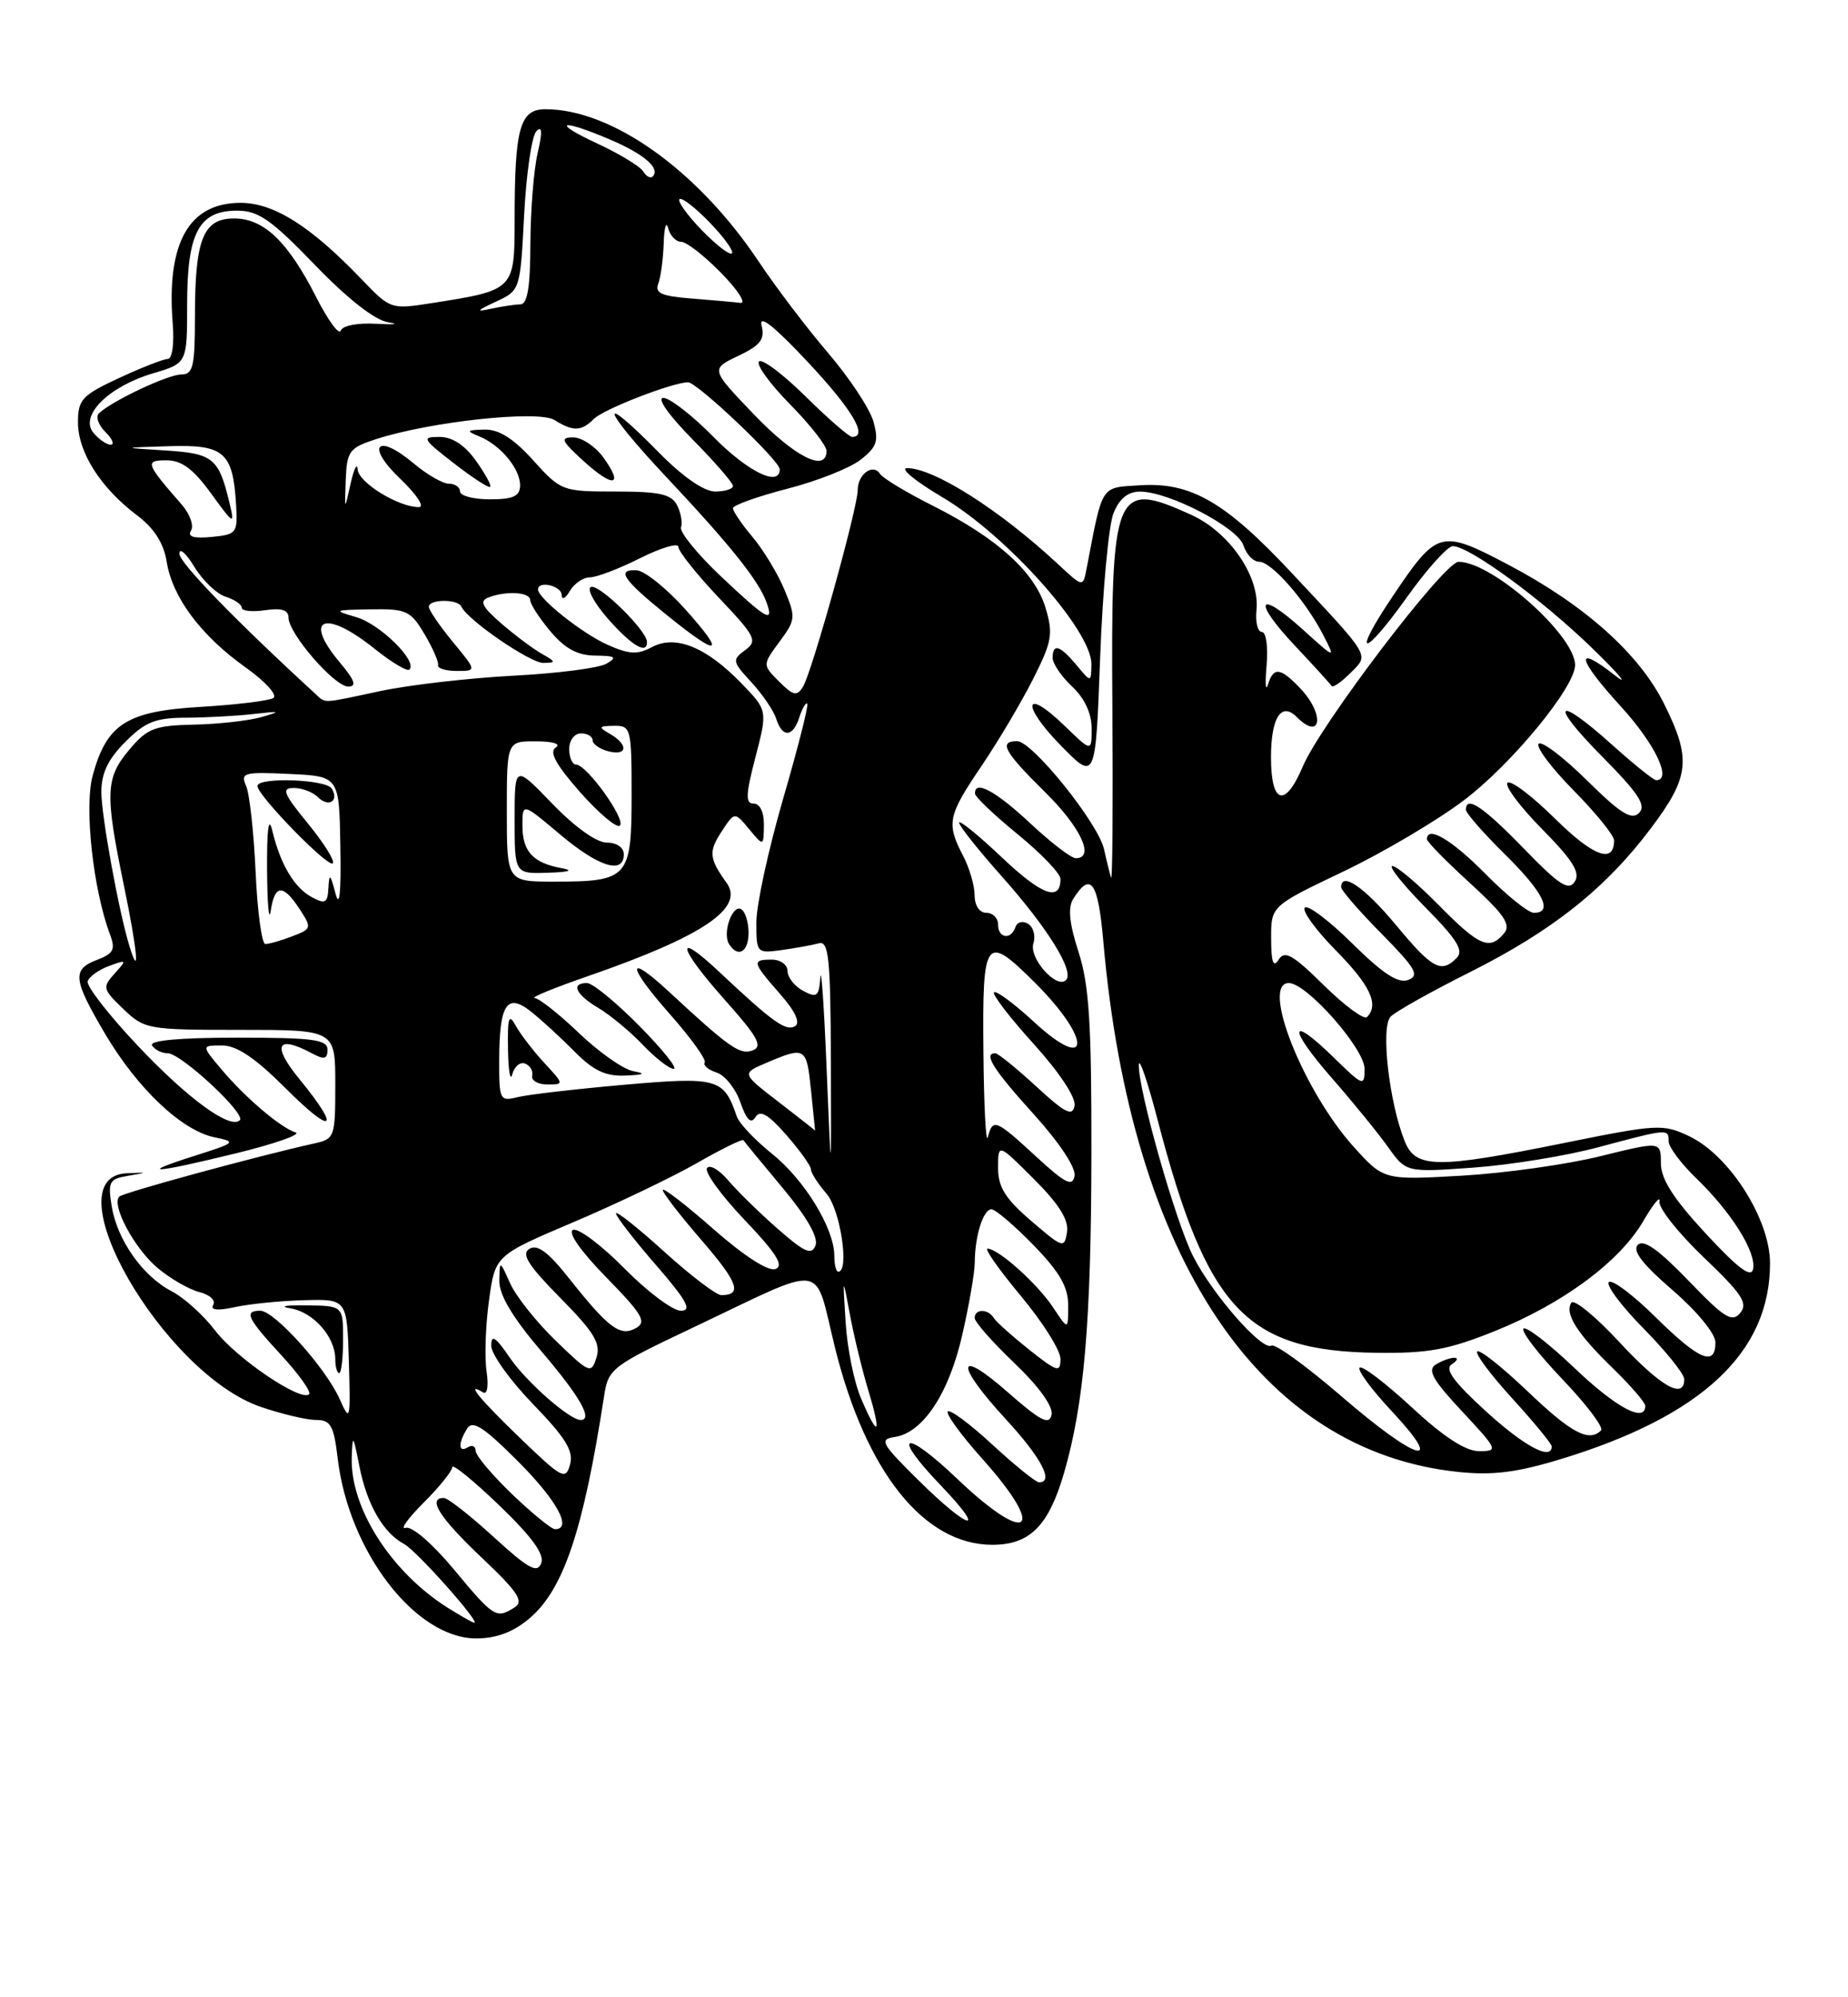 <?xml version="1.0" encoding="UTF-8" standalone="no"?>
<!DOCTYPE svg PUBLIC "-//W3C//DTD SVG 1.1//EN" "http://www.w3.org/Graphics/SVG/1.1/DTD/svg11.dtd" >
<svg xmlns="http://www.w3.org/2000/svg" xmlns:xlink="http://www.w3.org/1999/xlink" version="1.1" viewBox="0 0 237 256">
 <g >
 <path fill="currentColor"
d=" M 67.87 207.46 C 72.27 203.75 74.80 196.24 77.48 178.90 C 78.01 175.43 78.45 175.10 88.77 170.21 C 106.37 161.87 104.31 161.57 107.10 172.79 C 111.05 188.67 118.50 197.99 127.25 198.00 C 132.07 198.00 134.48 195.59 136.46 188.79 C 139.04 179.91 139.94 169.43 139.97 147.86 C 139.99 131.19 139.68 126.23 138.32 122.02 C 137.13 118.35 136.93 116.33 137.64 115.21 C 139.88 111.65 140.83 112.99 141.50 120.70 C 145.06 161.31 161.59 186.00 187.00 188.66 C 191.43 189.12 194.50 188.74 200.13 187.03 C 218.25 181.52 227.00 173.35 227.00 161.92 C 227.00 156.26 221.79 148.08 216.63 145.63 C 213.28 144.04 212.56 144.08 200.69 146.48 C 184.18 149.82 181.56 149.79 180.14 146.25 C 178.14 141.26 177.05 131.62 178.34 130.31 C 178.98 129.65 183.55 127.09 188.50 124.61 C 199.12 119.28 205.92 113.88 211.74 106.14 C 216.70 99.55 216.93 97.27 213.41 90.20 C 210.21 83.78 203.20 77.52 193.47 72.40 C 184.75 67.81 184.33 67.92 178.64 76.38 C 173.25 84.38 174.74 84.52 180.43 76.55 C 183.00 72.95 185.65 70.00 186.31 70.00 C 188.44 70.00 197.80 76.86 204.26 83.14 C 207.69 86.48 208.98 88.03 207.12 86.57 C 201.86 82.44 202.22 84.37 207.87 90.55 C 212.25 95.34 214.48 100.00 212.40 100.00 C 212.07 100.00 209.54 97.97 206.79 95.50 C 199.49 88.94 198.57 90.00 205.49 96.99 C 210.15 101.70 211.16 103.24 210.20 104.20 C 209.24 105.16 207.81 104.26 203.52 100.02 C 200.51 97.05 197.73 94.94 197.33 95.33 C 196.94 95.73 198.95 98.41 201.81 101.31 C 204.66 104.20 207.00 107.08 207.00 107.72 C 207.00 110.76 204.34 109.78 199.43 104.93 C 196.47 102.01 193.73 99.94 193.33 100.33 C 192.94 100.73 194.94 103.40 197.77 106.27 C 201.72 110.27 202.70 111.85 201.96 113.00 C 201.17 114.23 199.97 113.45 195.41 108.75 C 190.20 103.38 188.00 101.91 188.00 103.79 C 188.00 104.22 190.25 106.79 193.00 109.50 C 197.93 114.35 199.24 117.00 196.71 117.00 C 196.00 117.00 193.21 114.75 190.50 112.00 C 186.20 107.64 183.00 105.75 183.00 107.57 C 183.00 107.89 185.49 110.42 188.52 113.19 C 192.92 117.21 193.81 118.52 192.90 119.62 C 191.04 121.86 189.70 121.28 184.50 116.00 C 181.79 113.25 179.12 111.00 178.57 111.00 C 178.02 111.00 179.92 113.38 182.79 116.29 C 186.88 120.43 187.75 121.85 186.81 122.79 C 184.81 124.79 183.70 124.19 179.00 118.53 C 175.00 113.72 172.00 111.66 172.00 113.72 C 172.00 114.11 174.33 116.80 177.18 119.68 C 181.55 124.11 182.08 125.03 180.60 125.60 C 179.32 126.09 177.38 124.83 173.45 120.95 C 170.48 118.02 167.73 115.94 167.34 116.33 C 166.94 116.72 168.73 119.19 171.31 121.81 C 175.74 126.30 176.89 128.77 175.31 130.36 C 174.93 130.74 172.44 128.90 169.77 126.28 C 165.80 122.36 164.76 121.77 163.98 123.00 C 163.29 124.09 163.03 123.34 163.02 120.31 C 163.00 116.13 163.00 116.13 172.25 111.72 C 177.34 109.29 184.32 105.17 187.76 102.56 C 193.91 97.90 202.00 88.06 202.00 85.24 C 202.00 81.43 191.33 71.98 187.05 72.01 C 185.22 72.02 169.37 92.83 167.08 98.24 C 164.81 103.61 163.00 103.09 163.00 97.06 C 163.00 91.99 164.32 89.92 166.29 91.89 C 169.43 95.03 169.94 91.63 166.83 88.31 C 164.22 85.54 163.32 85.42 162.61 87.75 C 162.31 88.71 162.23 87.59 162.44 85.25 C 162.64 82.89 162.37 81.00 161.83 81.00 C 161.29 81.00 160.98 79.74 161.14 78.20 C 161.59 73.91 157.69 68.22 152.76 65.98 C 142.91 61.51 142.46 62.64 142.66 91.00 C 142.74 103.38 142.67 113.05 142.49 112.50 C 142.32 111.95 141.91 110.31 141.59 108.85 C 140.86 105.53 132.39 95.00 130.45 95.00 C 128.03 95.00 128.77 96.35 134.00 101.50 C 138.62 106.05 140.46 110.00 137.96 110.00 C 137.38 110.00 134.75 107.98 132.10 105.50 C 127.67 101.36 124.93 99.90 125.05 101.75 C 125.08 102.16 127.55 104.51 130.55 106.96 C 133.55 109.41 136.00 111.97 136.00 112.65 C 136.00 115.62 133.62 114.76 128.50 109.91 C 125.48 107.05 123.00 105.04 123.00 105.44 C 123.00 105.85 125.46 108.94 128.46 112.31 C 134.38 118.96 137.82 124.51 136.71 125.62 C 135.51 126.82 131.93 122.80 132.53 120.92 C 132.83 119.95 132.53 118.83 131.85 118.41 C 131.17 117.98 130.44 118.17 130.23 118.82 C 129.66 120.52 128.00 120.27 128.00 118.50 C 128.00 117.67 127.33 117.00 126.50 117.00 C 125.61 117.00 125.00 116.08 124.99 114.75 C 124.99 113.51 124.32 111.21 123.49 109.64 C 121.35 105.53 121.56 104.54 125.86 98.20 C 127.99 95.06 130.96 90.06 132.47 87.07 C 134.92 82.23 135.09 81.25 134.09 77.92 C 132.73 73.35 127.92 69.00 119.71 64.86 C 116.29 63.15 113.21 61.29 112.86 60.74 C 111.97 59.35 110.00 60.77 110.00 62.81 C 110.00 65.09 104.13 86.17 102.98 88.02 C 102.20 89.28 101.74 89.18 99.92 87.36 C 97.78 85.22 97.78 85.22 99.96 82.26 C 102.05 79.44 102.08 79.12 100.59 75.56 C 99.73 73.50 97.90 70.48 96.51 68.83 C 95.13 67.19 94.00 65.53 94.00 65.14 C 94.00 64.76 97.13 63.64 100.95 62.65 C 104.78 61.67 109.02 59.99 110.38 58.92 C 112.48 57.26 112.72 56.53 112.00 53.99 C 111.53 52.35 108.92 48.42 106.21 45.25 C 103.50 42.09 99.46 36.77 97.23 33.42 C 89.47 21.83 78.48 14.00 69.95 14.00 C 66.67 14.00 66.00 16.40 66.00 28.15 C 66.00 37.16 65.96 37.19 55.50 38.83 C 50.10 39.68 50.10 39.68 46.30 35.72 C 39.82 28.97 35.11 26.00 30.85 26.00 C 24.22 26.00 21.33 31.13 22.15 41.46 C 22.36 44.08 22.09 46.00 21.51 46.01 C 20.95 46.02 18.14 47.12 15.25 48.46 C 10.50 50.67 10.00 51.22 10.00 54.14 C 10.00 57.95 12.89 62.51 17.51 66.00 C 19.79 67.72 20.99 69.60 21.38 72.02 C 22.12 76.59 25.79 81.49 31.52 85.56 C 34.07 87.38 35.63 89.11 35.05 89.47 C 34.47 89.82 30.30 90.33 25.78 90.60 C 16.24 91.15 13.68 92.78 11.88 99.43 C 10.79 103.48 11.94 114.01 14.11 119.78 C 14.83 121.68 14.56 122.22 12.49 123.01 C 9.20 124.25 9.34 125.50 13.51 132.56 C 17.66 139.56 23.31 144.90 27.50 145.77 C 30.37 146.36 30.27 146.46 25.00 148.13 C 17.35 150.56 19.72 150.41 30.36 147.80 C 35.29 146.59 38.68 145.40 37.91 145.15 C 35.97 144.53 31.44 140.68 28.38 137.04 C 25.82 134.00 25.82 134.00 28.48 134.00 C 30.36 134.00 32.72 135.59 36.57 139.43 C 42.71 145.58 43.82 144.93 38.43 138.35 C 34.81 133.94 35.48 132.58 40.07 135.04 C 41.59 135.85 42.00 135.74 42.00 134.54 C 42.00 133.24 40.17 133.00 30.44 133.00 C 22.99 133.00 19.10 133.36 19.50 134.00 C 19.84 134.55 20.75 135.00 21.52 135.00 C 23.20 135.00 31.57 142.76 30.76 143.58 C 29.53 144.80 24.07 140.82 17.63 133.99 C 13.92 130.06 11.05 126.36 11.24 125.77 C 11.44 125.17 12.68 124.29 13.99 123.81 C 16.27 122.97 16.30 123.01 14.70 124.78 C 13.11 126.54 13.17 126.79 15.81 129.32 C 18.53 131.93 18.94 132.00 30.80 132.00 C 43.00 132.00 43.00 132.00 43.00 138.98 C 43.00 145.78 42.93 145.98 40.25 146.57 C 32.99 148.18 15.80 152.86 15.30 153.37 C 14.24 154.43 17.24 160.03 20.21 162.52 C 21.83 163.88 24.24 165.27 25.57 165.61 C 26.90 165.94 27.70 166.68 27.35 167.24 C 26.93 167.92 27.87 168.02 30.11 167.54 C 31.97 167.13 35.98 166.73 39.00 166.65 C 44.50 166.50 44.50 166.50 44.74 174.50 C 44.96 182.08 44.90 182.34 43.58 179.36 C 41.81 175.36 35.20 168.00 33.38 168.00 C 31.24 168.00 31.68 168.93 36.09 173.71 C 38.34 176.15 39.94 178.40 39.64 178.70 C 38.61 179.72 30.32 174.11 27.60 170.55 C 26.12 168.60 23.61 166.33 22.03 165.51 C 18.32 163.60 15.02 158.93 14.32 154.59 C 13.82 151.48 14.01 151.11 16.39 150.71 C 19.02 150.26 19.02 150.26 16.26 150.38 C 6.41 150.81 20.90 176.05 33.46 180.33 C 36.15 181.25 39.34 182.00 40.54 182.00 C 42.41 182.00 42.81 182.71 43.31 186.94 C 44.72 198.86 53.29 210.00 61.06 210.00 C 63.66 210.00 65.80 209.20 67.87 207.46 Z  M 44.00 171.69 C 44.00 167.37 44.00 167.37 39.25 167.31 C 36.64 167.27 35.73 167.44 37.24 167.69 C 40.19 168.17 43.00 171.35 43.00 174.22 C 43.00 175.20 43.23 176.00 43.50 176.00 C 43.77 176.00 44.00 174.06 44.00 171.69 Z  M 142.81 65.75 C 143.58 63.88 144.68 63.00 146.23 63.01 C 149.94 63.03 158.74 67.61 159.47 69.91 C 159.84 71.06 160.74 72.00 161.48 72.00 C 163.07 72.00 167.41 76.95 169.69 81.37 C 171.30 84.50 171.30 84.50 167.06 80.67 C 161.29 75.46 160.58 76.93 166.06 82.75 C 168.50 85.34 170.62 87.67 170.78 87.93 C 170.93 88.18 172.00 87.44 173.16 86.29 C 175.61 83.83 175.98 84.46 165.50 73.27 C 157.09 64.30 152.69 61.78 146.19 62.20 C 141.08 62.53 141.45 61.96 139.35 72.89 C 138.89 75.29 138.89 75.29 135.70 72.32 C 128.20 65.35 119.78 60.00 116.32 60.00 C 115.35 60.00 117.39 61.68 120.87 63.74 C 129.12 68.62 140.03 80.84 139.97 85.14 C 139.93 87.50 139.93 87.50 138.06 85.25 C 135.92 82.69 135.00 82.41 135.00 84.33 C 135.00 85.05 136.12 86.71 137.50 88.00 C 139.10 89.50 140.00 91.44 140.00 93.37 C 140.00 96.39 140.00 96.39 136.51 93.01 C 131.32 87.98 130.91 90.31 136.06 95.57 C 140.50 100.10 140.50 100.10 141.09 84.30 C 141.41 75.61 142.19 67.26 142.81 65.75 Z  M 57.50 206.12 C 50.19 201.55 44.89 193.29 45.11 186.78 C 45.21 183.78 45.29 183.87 46.08 187.88 C 47.05 192.84 49.14 196.47 51.84 197.91 C 53.44 198.77 61.66 208.01 60.82 208.00 C 60.64 207.99 59.15 207.15 57.50 206.12 Z  M 58.23 201.18 C 55.44 197.83 52.81 195.56 52.02 195.83 C 51.27 196.08 52.30 194.63 54.32 192.61 C 56.35 190.59 58.00 188.53 58.00 188.05 C 58.00 187.56 60.71 189.76 64.02 192.94 C 68.24 197.00 69.85 199.22 69.41 200.36 C 68.90 201.70 67.76 201.07 63.31 197.00 C 60.30 194.25 57.43 192.00 56.92 192.00 C 54.77 192.00 56.36 194.52 61.75 199.62 C 66.43 204.05 67.22 205.24 66.00 206.02 C 63.64 207.52 63.35 207.34 58.23 201.18 Z  M 65.68 191.52 C 63.11 189.05 61.00 186.55 61.00 185.96 C 61.00 185.37 60.55 185.16 60.00 185.50 C 58.77 186.26 58.73 184.98 59.92 183.09 C 60.62 181.99 62.04 182.91 66.41 187.28 C 71.42 192.29 73.45 196.00 71.18 196.00 C 70.73 196.00 68.25 193.98 65.68 191.52 Z  M 117.82 189.76 C 113.03 185.04 112.72 184.48 114.72 184.19 C 118.36 183.66 121.70 178.62 123.41 171.08 C 124.29 167.24 125.01 163.07 125.01 161.80 C 125.03 158.40 126.10 155.00 127.15 155.00 C 127.66 155.00 130.08 157.07 132.54 159.59 C 135.92 163.07 137.00 164.95 136.99 167.34 C 136.99 170.50 136.99 170.50 135.08 167.61 C 133.08 164.58 128.10 160.10 126.66 160.04 C 126.20 160.02 128.12 162.74 130.91 166.09 C 133.71 169.44 136.00 173.07 136.00 174.17 C 136.00 175.97 135.61 175.86 132.01 173.01 C 129.82 171.27 127.77 169.44 127.45 168.93 C 126.71 167.73 125.00 167.73 125.00 168.93 C 125.00 169.44 127.30 172.05 130.11 174.73 C 133.26 177.74 135.08 180.27 134.86 181.33 C 134.57 182.71 133.47 182.15 129.25 178.45 C 122.59 172.61 122.44 174.79 129.01 181.92 C 133.55 186.85 135.21 190.01 133.25 189.99 C 132.84 189.99 130.13 187.80 127.23 185.13 C 124.33 182.45 121.77 180.56 121.54 180.93 C 121.32 181.29 123.34 184.04 126.03 187.04 C 134.35 196.34 131.89 198.24 122.77 189.55 C 115.94 183.04 114.19 183.65 120.59 190.32 C 126.73 196.73 124.41 196.26 117.82 189.76 Z  M 66.75 184.37 C 61.44 179.25 59.63 177.04 61.94 178.46 C 62.49 178.80 62.68 177.68 62.40 175.77 C 62.13 173.97 62.27 169.89 62.71 166.70 C 63.50 160.91 63.50 160.91 73.56 156.64 C 79.09 154.29 86.20 150.89 89.37 149.08 C 92.53 147.27 95.22 145.95 95.34 146.14 C 95.46 146.34 97.73 149.10 100.38 152.27 C 103.47 155.97 104.98 158.62 104.59 159.63 C 104.09 160.92 103.19 160.53 99.74 157.50 C 97.41 155.46 94.54 152.66 93.38 151.28 C 92.21 149.91 90.99 149.21 90.67 149.73 C 90.34 150.25 92.53 153.25 95.51 156.38 C 99.56 160.63 100.57 162.23 99.46 162.65 C 98.55 163.00 95.48 161.03 91.49 157.53 C 87.92 154.39 85.00 152.15 85.00 152.53 C 85.00 152.91 87.24 155.81 89.98 158.97 C 94.66 164.38 95.24 166.00 92.50 166.00 C 91.86 166.00 88.56 163.49 85.17 160.42 C 81.78 157.34 79.00 155.15 79.00 155.53 C 79.00 155.91 81.29 158.88 84.10 162.11 C 88.11 166.74 88.79 168.00 87.31 168.00 C 86.28 168.00 83.02 165.56 80.08 162.58 C 77.14 159.60 74.18 157.38 73.50 157.64 C 72.76 157.92 74.43 160.32 77.74 163.71 C 82.41 168.48 82.97 169.44 81.55 170.23 C 79.54 171.36 78.05 170.24 72.98 163.85 C 70.32 160.48 68.91 159.44 67.90 160.06 C 66.82 160.73 67.71 162.15 71.85 166.35 C 76.20 170.75 77.07 172.19 76.50 173.99 C 75.83 176.13 75.61 176.04 71.29 171.86 C 68.80 169.46 66.17 166.15 65.43 164.50 C 64.08 161.50 64.08 161.50 64.04 164.17 C 64.01 165.99 65.74 168.88 69.50 173.28 C 74.39 179.01 76.09 182.00 74.46 182.00 C 73.05 182.00 67.51 177.13 65.38 174.02 C 63.54 171.33 63.00 170.98 63.00 172.49 C 63.00 173.56 65.41 176.93 68.36 179.97 C 72.56 184.31 73.58 185.98 73.11 187.70 C 72.54 189.75 72.10 189.52 66.75 184.37 Z  M 172.04 178.97 C 167.56 175.11 163.52 172.18 163.06 172.47 C 161.89 173.19 155.51 165.93 153.03 161.05 C 150.78 156.66 145.98 139.73 146.05 136.50 C 146.08 135.40 147.16 138.55 148.45 143.50 C 154.80 167.83 159.81 173.17 176.50 173.39 C 183.13 173.48 185.72 173.01 191.63 170.64 C 200.43 167.11 207.74 161.70 210.77 156.47 C 212.04 154.29 212.96 153.18 212.82 154.00 C 212.68 154.82 215.23 158.04 218.49 161.15 C 223.42 165.86 224.21 167.05 223.18 168.28 C 222.13 169.55 221.15 168.94 216.53 164.13 C 212.72 160.18 210.79 158.81 210.05 159.55 C 209.30 160.30 210.63 162.02 214.50 165.36 C 217.65 168.08 220.00 170.95 220.00 172.06 C 220.00 175.21 217.89 174.32 212.31 168.81 C 209.41 165.95 206.73 163.94 206.33 164.33 C 205.94 164.73 207.95 167.41 210.81 170.31 C 213.66 173.20 216.00 176.11 216.00 176.78 C 216.00 179.46 212.94 177.70 207.66 172.00 C 204.61 168.71 201.84 166.45 201.51 166.98 C 200.64 168.39 202.27 170.95 206.92 175.45 C 209.16 177.63 211.00 179.76 211.00 180.20 C 211.00 182.43 207.23 180.41 201.92 175.34 C 198.66 172.23 195.71 169.96 195.38 170.29 C 195.04 170.63 197.29 173.55 200.38 176.79 C 203.47 180.02 205.69 182.97 205.33 183.34 C 203.78 184.88 201.51 183.68 195.92 178.34 C 192.66 175.23 189.75 172.92 189.45 173.22 C 189.16 173.51 191.19 176.23 193.96 179.26 C 196.73 182.30 199.00 185.05 199.00 185.39 C 199.00 187.26 195.48 185.38 190.52 180.85 C 186.39 177.07 185.23 175.47 186.19 174.86 C 186.91 174.40 187.05 174.03 186.50 174.03 C 185.95 174.03 184.88 174.43 184.11 174.91 C 183.03 175.60 183.77 176.91 187.50 180.89 C 192.10 185.82 192.18 186.00 189.69 186.00 C 187.95 186.00 185.15 184.18 181.03 180.36 C 177.68 177.26 174.68 174.98 174.37 175.30 C 174.05 175.61 175.93 178.15 178.54 180.93 C 185.55 188.44 181.64 187.26 172.04 178.97 Z  M 110.43 179.25 C 109.54 177.19 108.65 172.80 108.45 169.50 C 108.07 163.50 108.07 163.50 109.00 168.50 C 109.51 171.25 110.58 175.64 111.37 178.25 C 113.09 183.95 112.64 184.43 110.43 179.25 Z  M 218.75 158.10 C 214.59 153.61 213.00 151.11 213.00 149.08 C 213.00 146.28 213.00 146.28 205.25 148.19 C 200.99 149.25 192.99 150.37 187.49 150.69 C 177.47 151.26 177.47 151.26 173.64 147.03 C 167.14 139.83 161.65 126.00 165.29 126.00 C 167.58 126.00 175.00 134.41 175.00 136.99 C 175.00 139.30 174.82 139.23 171.02 135.52 C 165.26 129.90 165.15 131.72 170.85 138.23 C 173.53 141.29 176.75 145.25 178.02 147.03 C 180.33 150.27 180.33 150.27 188.92 149.66 C 193.64 149.32 200.88 148.15 205.00 147.04 C 213.94 144.65 214.00 144.64 214.00 146.30 C 214.00 147.02 215.60 149.16 217.57 151.05 C 222.06 155.40 225.25 160.48 224.83 162.65 C 224.59 163.85 222.91 162.59 218.75 158.10 Z  M 107.00 160.96 C 107.00 157.48 103.20 151.25 99.03 147.90 C 96.83 146.14 94.79 143.98 94.49 143.10 C 92.82 138.20 92.05 137.99 80.01 139.04 C 73.80 139.59 67.65 140.30 66.36 140.63 C 64.10 141.19 64.00 140.99 64.02 135.86 C 64.04 128.70 65.01 127.22 68.09 129.65 C 69.38 130.67 71.88 132.96 73.65 134.75 C 76.09 137.22 77.66 137.97 80.18 137.86 C 82.64 137.76 82.90 137.61 81.19 137.29 C 79.91 137.04 76.80 134.85 74.26 132.42 C 71.72 129.99 69.16 127.97 68.57 127.92 C 67.98 127.88 71.10 126.60 75.50 125.08 C 90.15 120.00 95.50 116.39 93.19 113.17 C 90.94 110.04 90.85 109.16 92.53 106.60 C 94.21 104.03 94.21 104.03 96.07 106.27 C 97.93 108.50 97.93 108.50 97.97 105.75 C 97.99 104.11 97.46 103.00 96.67 103.00 C 95.58 103.00 95.62 101.90 96.89 97.03 C 98.44 91.05 98.44 91.05 95.09 87.59 C 90.56 82.92 86.63 81.33 83.61 82.94 C 81.76 83.93 80.68 83.88 77.91 82.64 C 74.64 81.18 69.00 76.69 69.00 75.55 C 69.00 74.38 72.00 75.07 72.03 76.25 C 72.05 76.94 72.51 76.72 73.08 75.75 C 73.64 74.79 74.80 74.00 75.65 74.00 C 76.51 74.00 79.41 72.89 82.10 71.54 C 84.80 70.19 87.00 69.54 87.00 70.10 C 87.00 70.66 89.32 73.58 92.16 76.58 C 96.93 81.61 97.19 82.14 95.55 83.34 C 93.87 84.57 93.92 84.81 96.35 87.43 C 97.77 88.97 99.21 91.07 99.54 92.11 C 100.32 94.60 101.70 94.51 102.52 91.92 C 102.89 90.78 103.34 90.00 103.53 90.20 C 103.72 90.39 102.33 95.86 100.44 102.36 C 98.55 108.86 97.00 115.99 97.00 118.20 C 97.00 122.16 97.05 122.21 100.25 121.77 C 102.04 121.52 104.17 121.14 105.00 120.91 C 106.28 120.56 106.51 122.72 106.56 136.00 C 106.61 151.50 106.61 151.50 106.01 137.00 C 105.69 129.03 105.32 123.75 105.21 125.29 C 105.02 127.74 104.76 127.94 103.00 127.00 C 101.90 126.41 101.00 125.27 101.00 124.46 C 101.00 123.66 100.10 123.00 99.00 123.00 C 96.38 123.00 96.45 123.30 100.03 127.39 C 101.98 129.60 102.67 131.08 101.97 131.52 C 100.81 132.24 99.11 131.02 92.25 124.58 C 86.40 119.08 86.91 121.38 93.08 128.30 C 97.20 132.92 97.85 134.12 96.53 134.63 C 94.91 135.25 93.57 134.32 85.77 127.09 C 80.27 122.00 80.38 123.73 85.95 130.03 C 88.61 133.04 90.60 135.81 90.38 136.18 C 90.15 136.55 90.84 137.13 91.90 137.47 C 92.96 137.81 94.34 139.53 94.95 141.29 C 95.74 143.55 96.31 144.11 96.88 143.19 C 97.48 142.22 98.51 142.81 100.85 145.48 C 102.58 147.45 104.00 149.44 104.00 149.88 C 104.00 150.33 104.90 151.73 106.00 153.00 C 107.78 155.05 108.97 163.00 107.50 163.00 C 107.22 163.00 107.00 162.08 107.00 160.96 Z  M 67.33 136.32 C 67.98 136.56 68.39 137.26 68.25 137.88 C 68.11 138.49 68.98 139.00 70.19 139.00 C 72.35 139.00 72.34 138.97 69.82 136.25 C 68.42 134.74 66.77 132.60 66.16 131.50 C 65.25 129.84 65.08 130.34 65.15 134.50 C 65.19 137.25 65.44 138.69 65.70 137.69 C 65.96 136.70 66.69 136.08 67.33 136.32 Z  M 82.00 131.50 C 79.01 128.47 75.99 126.00 75.28 126.00 C 73.16 126.00 73.83 127.47 76.75 129.20 C 78.26 130.10 80.82 132.22 82.44 133.92 C 84.05 135.61 85.84 137.00 86.40 137.00 C 86.97 137.00 84.99 134.53 82.00 131.50 Z  M 96.00 119.56 C 96.00 118.22 95.58 116.86 95.07 116.54 C 93.94 115.85 92.62 119.58 93.49 120.99 C 94.63 122.82 96.00 122.04 96.00 119.56 Z  M 82.97 82.25 C 82.91 80.78 76.89 74.87 75.81 75.23 C 75.20 75.43 76.17 77.26 77.96 79.30 C 81.01 82.77 83.04 83.97 82.97 82.25 Z  M 87.89 78.10 C 85.48 75.41 82.67 73.16 81.67 73.10 C 78.99 72.95 79.88 74.28 85.50 78.82 C 92.26 84.30 93.20 84.02 87.89 78.10 Z  M 132.25 156.49 C 128.92 153.63 128.00 152.16 128.00 149.69 C 128.00 146.53 128.00 146.53 132.59 151.12 C 135.83 154.35 137.08 156.36 136.84 157.92 C 136.51 160.05 136.32 159.98 132.25 156.49 Z  M 132.88 148.24 C 127.69 143.46 127.33 143.31 126.69 145.75 C 126.44 146.71 126.18 141.76 126.12 134.75 C 125.98 120.07 126.36 119.59 132.84 126.07 C 140.09 133.33 139.84 137.66 132.56 130.94 C 130.03 128.61 127.74 126.92 127.48 127.19 C 127.22 127.45 129.51 130.43 132.58 133.82 C 135.88 137.47 138.01 140.69 137.81 141.73 C 137.54 143.15 136.61 142.68 132.88 139.24 C 130.35 136.91 127.99 135.00 127.64 135.00 C 126.07 135.00 127.39 137.09 132.58 142.82 C 135.88 146.47 138.01 149.69 137.81 150.73 C 137.54 152.15 136.61 151.68 132.88 148.24 Z  M 99.80 141.20 C 95.10 137.58 95.10 137.58 98.30 136.22 C 103.29 134.10 103.44 134.19 104.01 139.75 C 104.31 142.64 104.54 144.96 104.53 144.91 C 104.51 144.86 102.38 143.19 99.80 141.20 Z  M 16.62 121.33 C 15.25 116.93 13.00 104.58 13.00 101.51 C 13.00 99.10 13.86 97.29 16.08 95.08 C 18.63 92.52 19.95 92.00 23.83 91.99 C 26.40 91.98 30.30 91.77 32.50 91.52 C 36.00 91.12 36.13 91.17 33.50 91.92 C 31.85 92.38 27.95 92.82 24.84 92.88 C 19.82 92.99 18.89 93.35 16.59 96.08 C 13.52 99.72 13.44 101.64 15.89 113.50 C 17.61 121.80 17.97 125.69 16.62 121.33 Z  M 32.78 111.75 C 32.55 106.66 32.00 101.69 31.55 100.70 C 30.82 99.05 31.29 98.92 37.12 99.20 C 43.50 99.50 43.50 99.50 43.65 108.50 C 43.76 114.48 43.54 116.49 43.02 114.50 C 42.37 112.01 42.22 111.89 42.12 113.79 C 42.02 115.74 41.72 115.92 40.02 115.01 C 37.75 113.80 35.97 110.82 34.93 106.50 C 34.45 104.51 34.22 106.19 34.25 111.50 C 34.28 115.90 34.49 118.26 34.72 116.75 C 35.23 113.33 36.29 113.27 38.42 116.51 C 40.01 118.95 39.98 119.06 37.47 120.01 C 36.04 120.56 34.49 121.00 34.03 121.00 C 33.57 121.00 33.01 116.84 32.78 111.75 Z  M 39.49 105.55 C 36.33 101.69 36.05 101.00 37.68 101.00 C 38.74 101.00 40.13 101.53 40.78 102.18 C 42.14 103.54 43.53 102.66 42.54 101.07 C 41.80 99.87 32.99 99.58 33.02 100.75 C 33.04 101.98 42.09 111.25 42.68 110.66 C 42.98 110.36 41.54 108.06 39.49 105.55 Z  M 65.00 104.00 C 65.00 95.00 65.00 95.00 68.75 95.02 C 70.94 95.02 71.99 95.36 71.27 95.81 C 70.39 96.37 71.30 98.02 74.41 101.55 C 76.82 104.27 79.11 106.19 79.50 105.82 C 80.30 105.04 75.24 98.00 73.88 98.00 C 73.40 98.00 73.00 97.10 73.00 96.00 C 73.00 94.89 73.67 94.00 74.50 94.00 C 75.33 94.00 76.00 94.40 76.00 94.88 C 76.00 95.37 76.90 96.00 78.00 96.29 C 80.47 96.93 80.63 95.47 78.25 94.08 C 76.69 93.17 76.74 93.06 78.75 93.03 C 80.92 93.00 81.00 93.33 81.00 101.96 C 81.00 112.53 80.58 113.00 71.07 113.00 C 65.00 113.00 65.00 113.00 65.00 104.00 Z  M 72.00 111.27 C 68.35 110.60 67.00 109.13 67.00 105.82 C 67.00 102.88 67.00 102.88 71.81 106.94 C 76.77 111.12 80.00 112.13 80.00 109.50 C 80.00 108.62 79.09 108.00 77.82 108.00 C 76.50 108.00 73.71 106.00 70.82 103.00 C 66.00 98.01 66.00 98.01 66.00 105.00 C 66.00 112.00 66.00 112.00 70.25 111.86 C 73.02 111.78 73.63 111.57 72.00 111.27 Z  M 40.50 88.98 C 30.19 79.53 23.00 72.12 23.00 70.96 C 23.01 70.16 23.87 70.92 24.93 72.66 C 25.99 74.40 27.79 76.12 28.93 76.48 C 30.07 76.84 31.00 77.48 31.00 77.89 C 31.00 78.31 32.35 78.46 34.00 78.21 C 36.10 77.90 37.00 78.19 37.00 79.16 C 37.00 81.20 42.90 88.00 44.66 88.00 C 45.78 88.00 45.51 87.20 43.59 84.92 C 38.76 79.18 41.67 78.03 48.06 83.17 C 50.23 84.91 52.23 86.10 52.51 85.82 C 53.58 84.75 48.74 79.99 45.69 79.10 C 42.67 78.23 42.76 78.18 47.50 78.10 C 52.11 78.02 52.65 78.26 54.43 81.26 C 55.49 83.04 56.28 84.84 56.18 85.25 C 56.08 85.66 57.16 86.00 58.57 86.00 C 61.15 86.00 61.15 86.00 58.07 82.27 C 56.38 80.22 55.00 78.20 55.00 77.77 C 55.00 76.78 58.73 76.76 59.17 77.75 C 59.92 79.45 68.01 85.00 69.69 84.97 C 71.33 84.94 71.31 84.83 69.50 83.81 C 68.40 83.19 66.06 81.44 64.31 79.93 C 61.82 77.77 61.45 77.04 62.64 76.58 C 64.96 75.69 68.00 75.89 68.00 76.92 C 68.00 77.43 69.17 79.23 70.59 80.92 C 72.46 83.14 74.06 84.01 76.34 84.03 C 78.95 84.06 79.20 84.24 77.77 85.07 C 76.81 85.63 71.41 86.32 65.77 86.61 C 60.12 86.91 52.49 87.79 48.80 88.57 C 41.13 90.21 41.80 90.17 40.50 88.98 Z  M 92.41 73.83 C 89.41 70.99 87.12 68.17 87.34 67.58 C 87.55 66.99 87.32 65.71 86.83 64.75 C 86.10 63.34 84.59 63.00 78.96 63.00 C 72.10 63.00 71.94 62.94 68.38 59.00 C 65.84 56.19 63.98 55.02 62.13 55.06 C 59.79 55.12 59.72 55.22 61.50 55.95 C 64.21 57.06 66.74 60.12 66.70 62.25 C 66.67 63.61 65.80 64.00 62.83 64.00 C 60.73 64.00 59.00 63.55 59.00 63.00 C 59.00 62.45 58.36 62.00 57.58 62.00 C 56.79 62.00 54.77 60.84 53.08 59.42 C 48.34 55.43 46.84 57.08 51.32 61.36 C 53.43 63.37 54.51 65.00 53.72 65.00 C 51.10 65.00 46.00 61.87 45.87 60.18 C 45.80 59.25 45.39 60.08 44.96 62.00 C 44.19 65.50 44.19 65.50 44.34 61.50 C 44.49 57.82 44.80 57.40 48.19 56.30 C 55.10 54.04 69.04 52.54 71.10 53.83 C 73.51 55.34 74.55 55.30 76.18 53.68 C 77.42 52.44 86.29 49.00 88.24 49.00 C 89.40 49.00 100.00 59.04 100.00 60.15 C 100.00 62.47 95.90 60.47 91.50 56.00 C 88.79 53.25 85.90 51.00 85.07 51.00 C 84.20 51.00 85.77 53.23 88.78 56.28 C 91.65 59.19 94.00 61.89 94.00 62.28 C 94.00 62.68 92.97 63.00 91.71 63.00 C 90.29 63.00 87.56 61.11 84.50 58.00 C 76.40 49.77 77.18 52.35 85.46 61.15 C 93.70 69.91 97.34 74.47 98.32 77.25 C 99.28 79.96 98.31 79.40 92.41 73.83 Z  M 61.04 59.06 C 59.60 57.04 58.01 56.00 56.35 56.00 C 54.04 56.00 54.18 56.26 58.17 59.35 C 60.55 61.20 62.66 62.57 62.86 62.41 C 63.06 62.25 62.24 60.74 61.04 59.06 Z  M 77.35 58.60 C 76.33 57.20 74.60 56.06 73.50 56.06 C 71.80 56.06 71.99 56.51 74.85 59.10 C 78.69 62.60 80.06 62.32 77.35 58.60 Z  M 24.50 68.00 C 24.89 67.37 24.35 65.87 23.31 64.68 C 18.66 59.36 18.54 59.00 21.37 59.00 C 23.30 59.00 24.80 60.12 27.07 63.25 C 29.99 67.27 30.12 67.33 29.44 64.50 C 28.06 58.71 27.34 58.12 21.24 57.74 C 15.50 57.38 15.50 57.38 21.71 57.19 C 28.76 56.97 29.88 57.96 30.28 64.74 C 30.49 68.33 30.35 68.51 27.15 68.82 C 24.82 69.04 24.01 68.79 24.50 68.00 Z  M 96.73 53.16 C 91.12 47.31 91.12 47.31 94.67 45.62 C 97.54 44.25 98.11 43.51 97.67 41.71 C 97.31 40.24 99.28 41.80 103.56 46.36 C 109.30 52.48 111.39 56.00 109.28 56.00 C 108.89 56.00 106.20 53.66 103.31 50.81 C 100.41 47.95 97.73 45.94 97.34 46.33 C 96.94 46.72 98.73 49.19 101.31 51.81 C 103.89 54.43 106.00 57.12 106.00 57.78 C 106.00 60.62 101.96 58.60 96.73 53.16 Z  M 11.98 55.47 C 10.16 53.29 13.92 49.54 19.60 47.86 C 24.00 46.56 24.00 46.56 24.00 39.00 C 24.00 29.84 25.51 27.00 30.39 27.00 C 33.14 27.00 34.76 28.13 40.37 33.94 C 44.60 38.32 48.07 41.04 49.79 41.31 C 51.28 41.55 50.61 41.63 48.29 41.50 C 45.87 41.36 43.92 41.73 43.70 42.38 C 43.48 42.99 42.08 41.08 40.57 38.12 C 36.93 30.96 33.84 28.00 30.02 28.00 C 26.06 28.00 25.00 30.64 25.00 40.57 C 25.00 47.00 24.76 48.00 23.24 48.00 C 21.55 48.00 14.39 51.37 12.69 52.97 C 12.24 53.39 12.61 54.46 13.51 55.36 C 14.41 56.26 14.72 57.00 14.19 57.00 C 13.67 57.00 12.67 56.31 11.98 55.47 Z  M 63.61 38.66 C 66.71 37.22 66.72 37.20 67.22 27.54 C 67.50 22.22 68.20 17.40 68.79 16.81 C 69.53 16.07 69.58 16.90 68.95 19.63 C 68.45 21.76 68.04 26.99 68.02 31.25 C 68.01 36.76 67.64 39.00 66.75 39.01 C 66.06 39.02 64.38 39.27 63.00 39.57 C 60.97 40.01 61.08 39.84 63.61 38.66 Z  M 88.67 38.26 C 84.83 37.96 83.95 37.57 84.42 36.36 C 84.74 35.52 85.05 33.19 85.12 31.17 C 85.18 29.15 85.44 28.29 85.69 29.25 C 85.94 30.21 86.70 31.00 87.37 31.00 C 88.04 31.00 90.35 32.80 92.50 35.00 C 94.65 37.20 95.75 38.92 94.95 38.82 C 94.15 38.72 91.32 38.47 88.67 38.26 Z  M 90.00 29.50 C 88.15 27.59 86.86 25.80 87.14 25.53 C 87.41 25.25 89.15 26.59 91.00 28.50 C 92.85 30.41 94.14 32.20 93.86 32.47 C 93.59 32.75 91.85 31.41 90.00 29.50 Z  M 82.48 21.96 C 82.08 21.32 79.45 19.72 76.63 18.41 C 70.52 15.57 71.89 15.17 78.31 17.92 C 82.64 19.77 84.73 21.60 83.70 22.63 C 83.43 22.91 82.88 22.61 82.48 21.96 Z "/>
</g>
</svg>